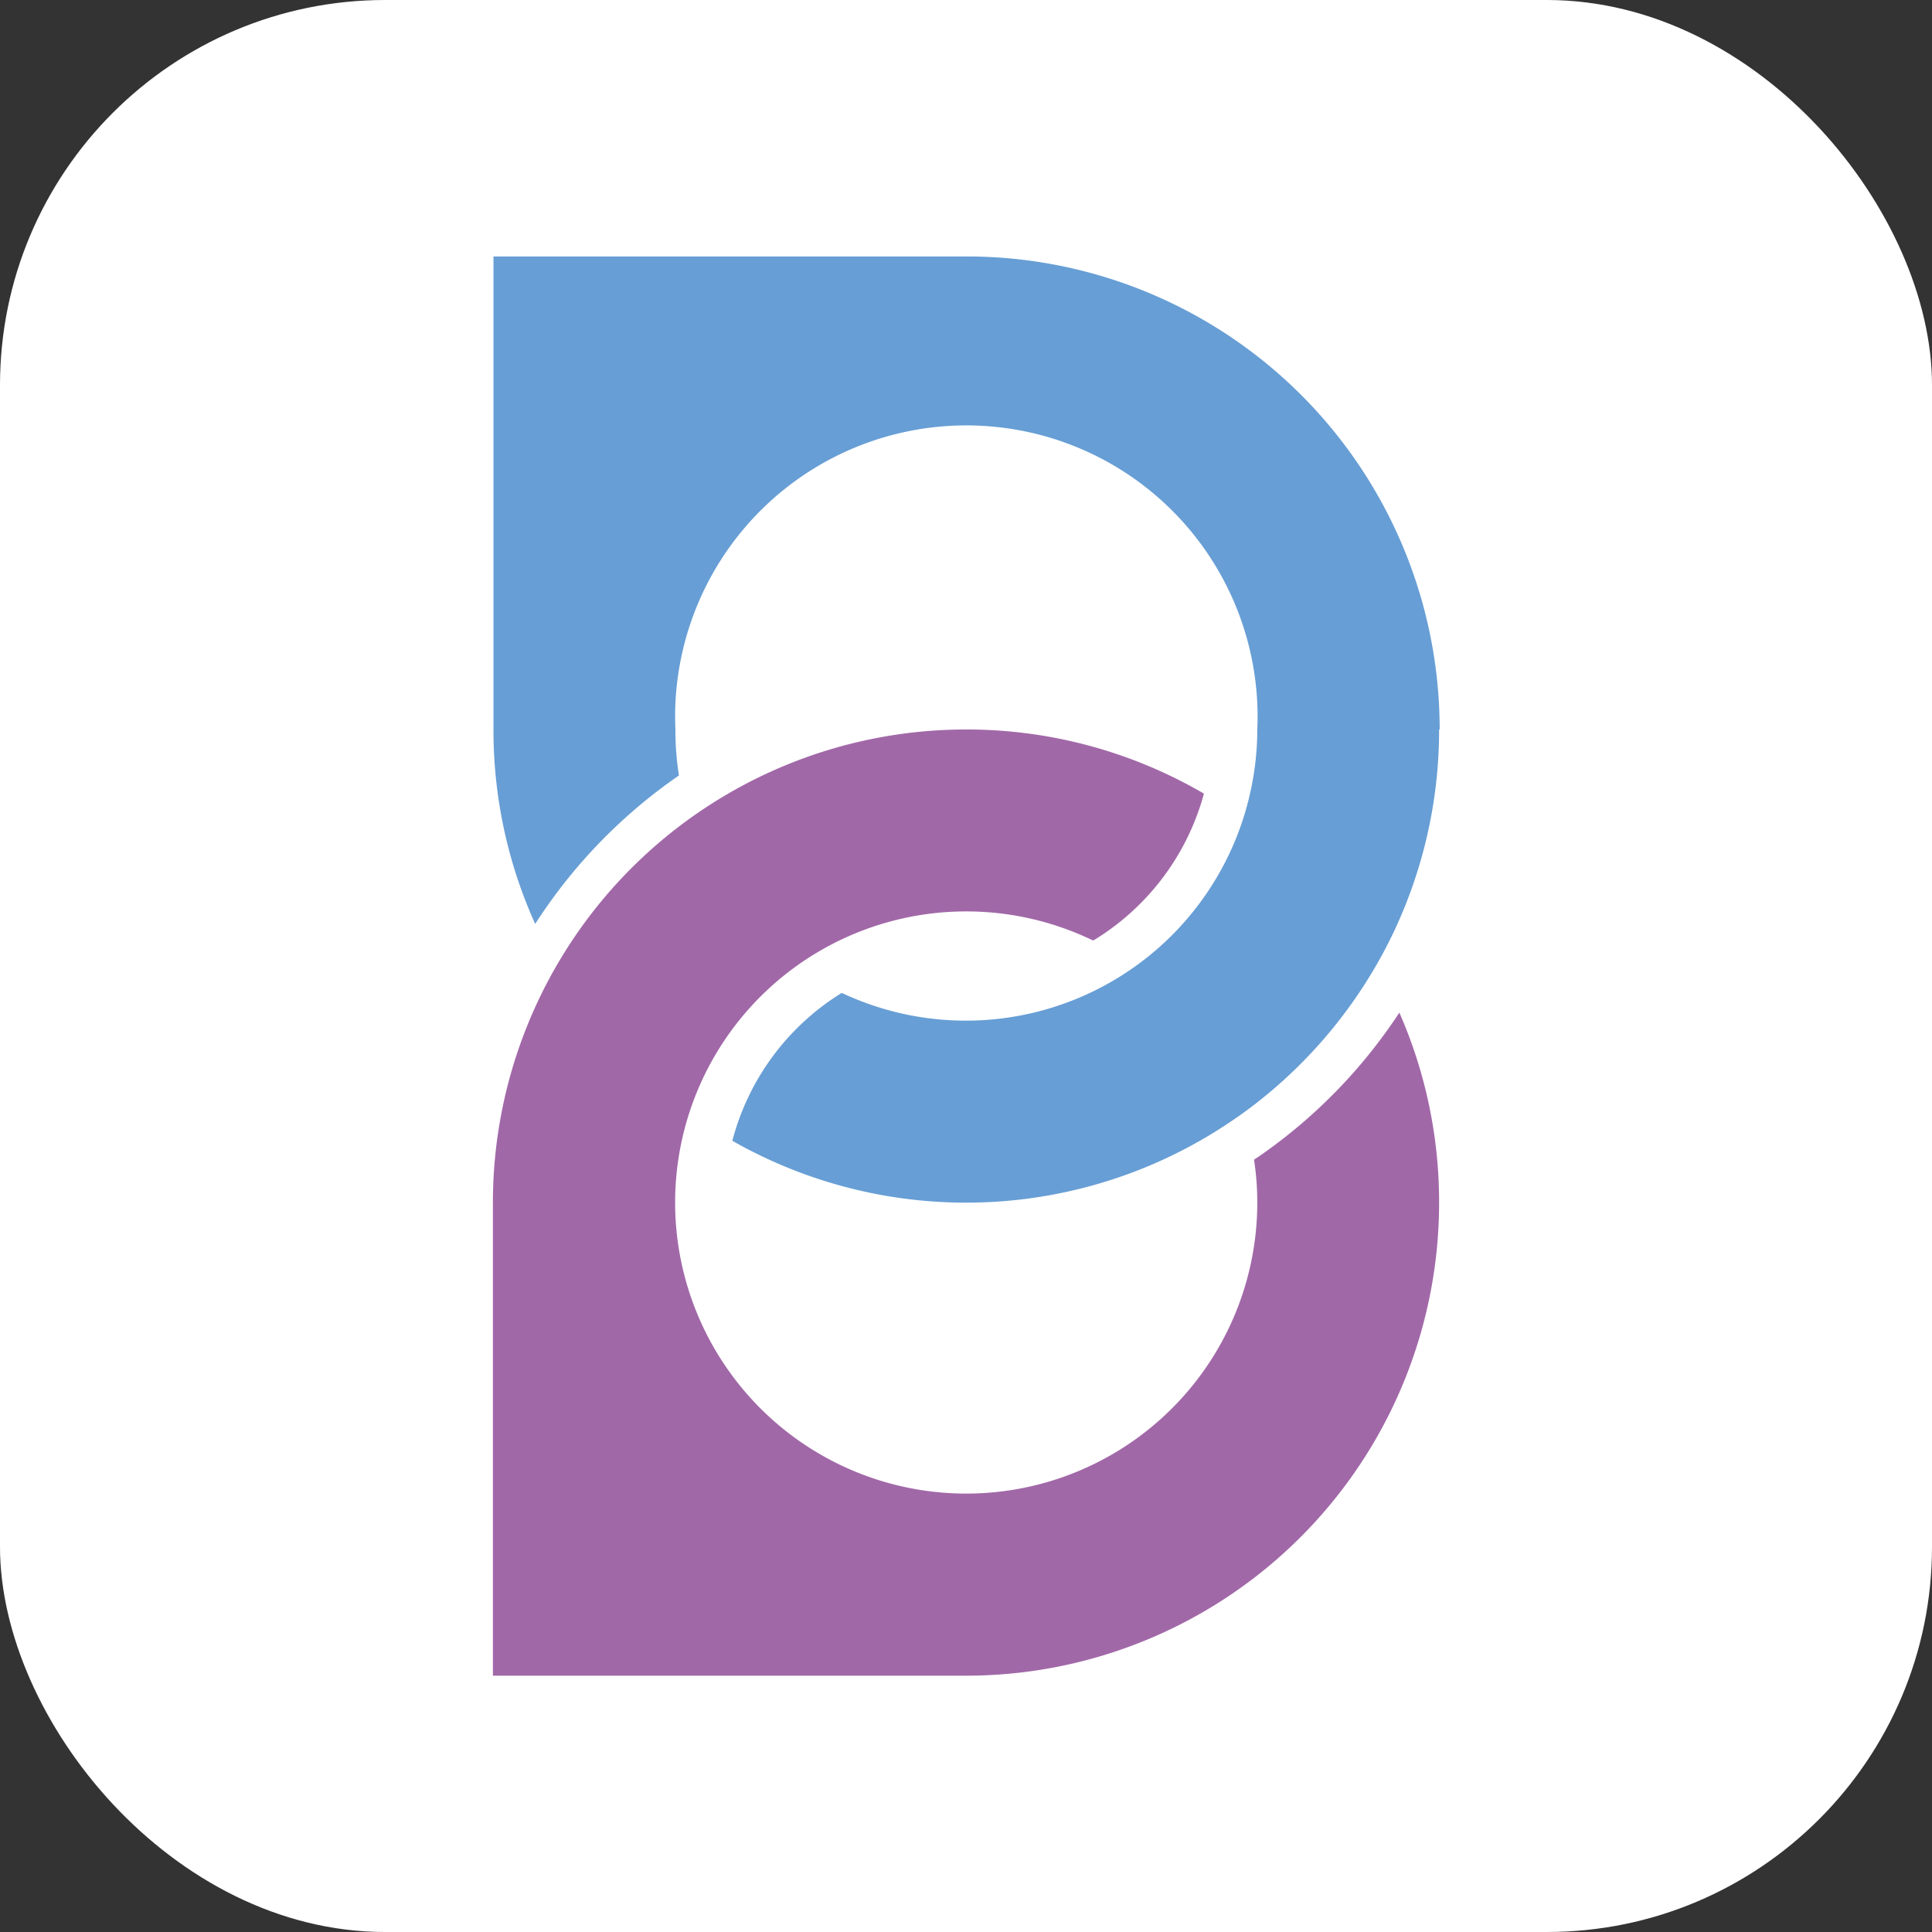 <svg id="Layer_1" data-name="Layer 1" xmlns="http://www.w3.org/2000/svg" viewBox="0 0 136.13 136.13"><rect x="0" y="0" width="136.13" height="136.13" fill="#333333" stroke="none"/><defs><style>.cls-1{fill:#fff;}.cls-2{fill:#679ed5;}.cls-3{fill:#a168a8;}</style></defs><rect class="cls-1" width="136.13" height="136.13" rx="27.14"/><path class="cls-2" d="M289.38,239.55a33.25,33.25,0,0,1-2.66,13.07,31.6,31.6,0,0,1-1.63,3.3,33.56,33.56,0,0,1-9.24,10.45c-.88.65-1.8,1.25-2.74,1.82a33.3,33.3,0,0,1-33.53.34,17.44,17.44,0,0,1,7.71-10.42,20.53,20.53,0,0,0,28.34-12.45,21,21,0,0,0,.74-3.29,20.13,20.13,0,0,0,.2-2.82,20.52,20.52,0,1,0-41,0,20.25,20.25,0,0,0,.25,3.24,37,37,0,0,0-10.13,10.46,33.14,33.14,0,0,1-2.94-13.7V206.22h33.34a33.32,33.32,0,0,1,33.33,33.33Z" transform="translate(-187.98 -188.15)"/><path class="cls-3" d="M286.58,259.5a37,37,0,0,1-9.92,10.15l-.32.21a20.1,20.1,0,0,1,.23,3A20.51,20.51,0,1,1,265,254.42l.16-.09a17.43,17.43,0,0,0,7.65-10.26,33.17,33.17,0,0,0-16.76-4.52h0a33.34,33.34,0,0,0-33.34,33.34v33.33h33.34a33.33,33.33,0,0,0,33.33-33.33h0A33.2,33.2,0,0,0,286.58,259.5Z" transform="translate(-187.98 -188.15)"/></svg>